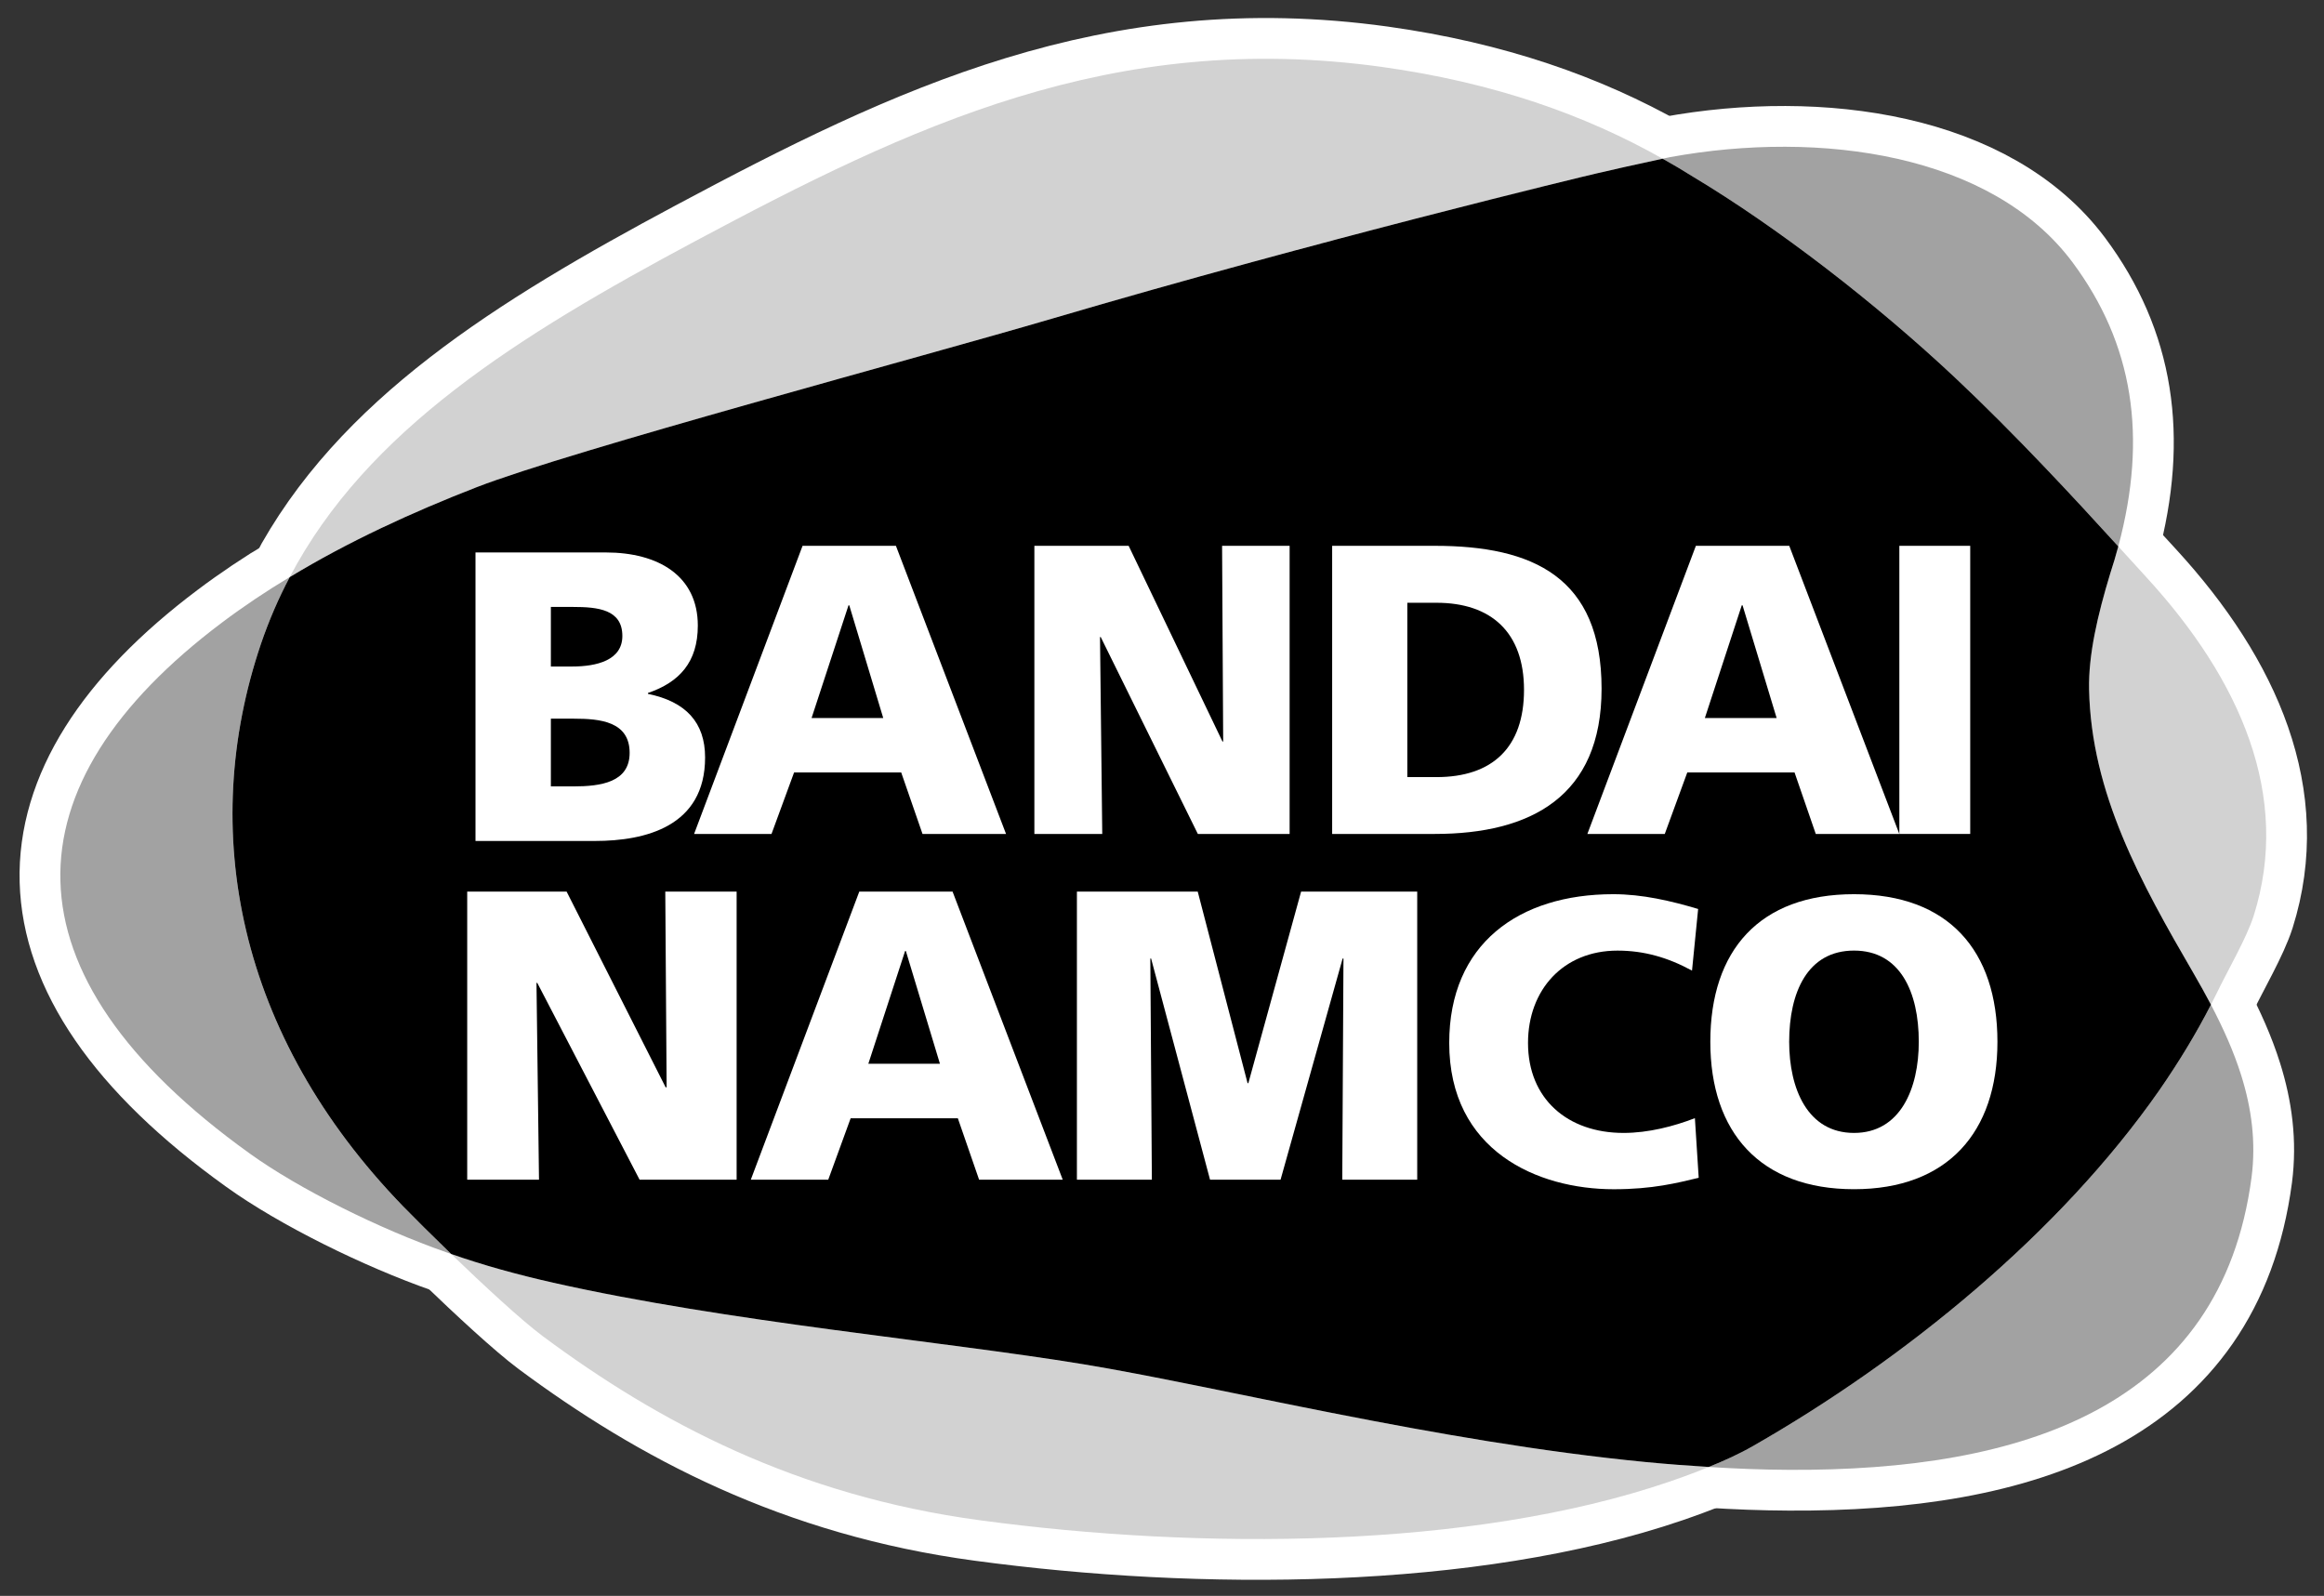 <svg width="83" height="57" viewBox="0 0 83 57" fill="none" xmlns="http://www.w3.org/2000/svg">
<rect x="0" y="0" width="83" height="57" fill="#333333" stroke="none"/>
<path fill-rule="evenodd" clip-rule="evenodd" d="M80.491 32.703C81.833 28.439 80.024 24.294 76.669 20.631C76.364 20.292 76.023 19.918 75.653 19.516C75.569 19.831 75.476 20.15 75.368 20.474C74.911 21.975 74.583 23.391 74.609 24.623C74.684 28.334 76.46 31.529 78.35 34.779C78.563 35.145 78.766 35.514 78.962 35.885C79.029 35.748 79.097 35.613 79.165 35.48C79.558 34.664 80.236 33.507 80.491 32.703Z" fill="white"/>
<path fill-rule="evenodd" clip-rule="evenodd" d="M80.491 32.703C81.833 28.439 80.024 24.294 76.669 20.631C76.364 20.292 76.023 19.918 75.653 19.516C75.569 19.831 75.476 20.15 75.368 20.474C74.911 21.975 74.583 23.391 74.609 24.623C74.684 28.334 76.46 31.529 78.35 34.779C78.563 35.145 78.766 35.514 78.962 35.885C79.029 35.748 79.097 35.613 79.165 35.48C79.558 34.664 80.236 33.507 80.491 32.703Z" stroke="white" stroke-width="2.912"/>
<path fill-rule="evenodd" clip-rule="evenodd" d="M38.675 48.724C33.627 47.896 25.982 47.215 19.762 45.817C18.455 45.52 17.226 45.181 16.112 44.788C17.263 45.896 18.616 47.152 19.392 47.73C23.503 50.785 28.453 53.42 35 54.3C42.85 55.36 52.526 55.343 59.615 52.923C60.096 52.758 60.569 52.584 61.028 52.396C60.289 52.35 59.546 52.294 58.796 52.222C51.299 51.496 43.479 49.512 38.675 48.724Z" fill="white"/>
<path fill-rule="evenodd" clip-rule="evenodd" d="M38.675 48.724C33.627 47.896 25.982 47.215 19.762 45.817C18.455 45.52 17.226 45.181 16.112 44.788C17.263 45.896 18.616 47.152 19.392 47.73C23.503 50.785 28.453 53.42 35 54.3C42.85 55.36 52.526 55.343 59.615 52.923C60.096 52.758 60.569 52.584 61.028 52.396C60.289 52.35 59.546 52.294 58.796 52.222C51.299 51.496 43.479 49.512 38.675 48.724Z" stroke="white" stroke-width="2.912"/>
<path fill-rule="evenodd" clip-rule="evenodd" d="M69.82 13.485C71.978 15.515 74.077 17.787 75.653 19.516C76.706 15.586 76.187 12.284 74.018 9.368C71.139 5.508 65.038 4.63 59.648 5.612C59.592 5.626 59.501 5.642 59.38 5.669C59.75 5.874 60.113 6.09 60.466 6.312C63.485 8.122 66.977 10.815 69.82 13.485Z" fill="white"/>
<path fill-rule="evenodd" clip-rule="evenodd" d="M69.82 13.485C71.978 15.515 74.077 17.787 75.653 19.516C76.706 15.586 76.187 12.284 74.018 9.368C71.139 5.508 65.038 4.63 59.648 5.612C59.592 5.626 59.501 5.642 59.38 5.669C59.75 5.874 60.113 6.09 60.466 6.312C63.485 8.122 66.977 10.815 69.82 13.485Z" stroke="white" stroke-width="2.912"/>
<path fill-rule="evenodd" clip-rule="evenodd" d="M62.615 51.643C62.115 51.931 61.582 52.173 61.026 52.396C61.992 52.457 62.946 52.494 63.882 52.498C72.223 52.546 79.327 50.263 80.412 42.056C80.576 40.789 80.412 39.581 80.043 38.408C79.775 37.551 79.396 36.715 78.962 35.885C78.443 36.902 77.822 37.926 77.123 38.935C73.557 44.046 68.044 48.538 62.615 51.643Z" fill="white"/>
<path fill-rule="evenodd" clip-rule="evenodd" d="M62.615 51.643C62.115 51.931 61.582 52.173 61.026 52.396C61.992 52.457 62.946 52.494 63.882 52.498C72.223 52.546 79.327 50.263 80.412 42.056C80.576 40.789 80.412 39.581 80.043 38.408C79.775 37.551 79.396 36.715 78.962 35.885C78.443 36.902 77.822 37.926 77.123 38.935C73.557 44.046 68.044 48.538 62.615 51.643Z" stroke="white" stroke-width="2.912"/>
<path fill-rule="evenodd" clip-rule="evenodd" d="M14.402 43.093C8.47 36.973 7.071 29.651 9.315 23.008C9.603 22.166 9.946 21.371 10.347 20.612C9.507 21.116 8.697 21.657 7.924 22.239C0.219 28.034 -0.083 34.747 8.927 41.206C10.688 42.473 13.572 43.901 15.926 44.723C15.986 44.742 16.051 44.766 16.111 44.788C15.403 44.103 14.772 43.474 14.402 43.093Z" fill="white"/>
<path fill-rule="evenodd" clip-rule="evenodd" d="M14.402 43.093C8.47 36.973 7.071 29.651 9.315 23.008C9.603 22.166 9.946 21.371 10.347 20.612C9.507 21.116 8.697 21.657 7.924 22.239C0.219 28.034 -0.083 34.747 8.927 41.206C10.688 42.473 13.572 43.901 15.926 44.723C15.986 44.742 16.051 44.766 16.111 44.788C15.403 44.103 14.772 43.474 14.402 43.093Z" stroke="white" stroke-width="2.912"/>
<path fill-rule="evenodd" clip-rule="evenodd" d="M37.59 11.375C47.126 8.569 56.59 6.291 57.02 6.193C57.33 6.12 58.731 5.804 59.38 5.669C56.609 4.102 53.358 2.95 49.36 2.391C39.707 1.055 32.502 4.516 24.812 8.622C18.474 12.011 13.102 15.373 10.347 20.612C12.444 19.342 14.716 18.297 17.011 17.406C20.427 16.081 32.925 12.75 37.59 11.375Z" fill="white"/>
<path fill-rule="evenodd" clip-rule="evenodd" d="M37.59 11.375C47.126 8.569 56.59 6.291 57.02 6.193C57.33 6.12 58.731 5.804 59.38 5.669C56.609 4.102 53.358 2.95 49.36 2.391C39.707 1.055 32.502 4.516 24.812 8.622C18.474 12.011 13.102 15.373 10.347 20.612C12.444 19.342 14.716 18.297 17.011 17.406C20.427 16.081 32.925 12.75 37.59 11.375Z" stroke="white" stroke-width="2.912"/>
<path fill-rule="evenodd" clip-rule="evenodd" d="M80.491 32.703C81.833 28.439 80.024 24.294 76.669 20.631C76.364 20.292 76.023 19.918 75.653 19.516C75.569 19.831 75.476 20.15 75.368 20.474C74.911 21.975 74.583 23.391 74.609 24.623C74.684 28.334 76.46 31.529 78.35 34.779C78.563 35.145 78.766 35.514 78.962 35.885C79.029 35.748 79.097 35.613 79.165 35.48C79.558 34.664 80.236 33.507 80.491 32.703Z" fill="#D2D2D2"/>
<path fill-rule="evenodd" clip-rule="evenodd" d="M38.675 48.724C33.627 47.896 25.982 47.215 19.762 45.817C18.455 45.52 17.226 45.181 16.112 44.788C17.263 45.896 18.616 47.152 19.392 47.73C23.503 50.785 28.453 53.42 35 54.3C42.85 55.36 52.526 55.343 59.615 52.923C60.096 52.758 60.569 52.584 61.028 52.396C60.289 52.35 59.546 52.294 58.796 52.222C51.299 51.496 43.479 49.512 38.675 48.724Z" fill="#D2D2D2"/>
<path fill-rule="evenodd" clip-rule="evenodd" d="M69.82 13.485C71.978 15.515 74.077 17.787 75.653 19.516C76.706 15.586 76.187 12.284 74.018 9.368C71.139 5.508 65.038 4.63 59.648 5.612C59.592 5.626 59.501 5.642 59.38 5.669C59.75 5.874 60.113 6.09 60.466 6.312C63.485 8.122 66.977 10.815 69.82 13.485Z" fill="#A2A2A2"/>
<path fill-rule="evenodd" clip-rule="evenodd" d="M62.615 51.643C62.115 51.931 61.582 52.173 61.026 52.396C61.992 52.457 62.946 52.494 63.882 52.498C72.223 52.546 79.327 50.263 80.412 42.056C80.576 40.789 80.412 39.581 80.043 38.408C79.775 37.551 79.396 36.715 78.962 35.885C78.443 36.902 77.822 37.926 77.123 38.935C73.557 44.046 68.044 48.538 62.615 51.643Z" fill="#A2A2A2"/>
<path fill-rule="evenodd" clip-rule="evenodd" d="M14.402 43.093C8.47 36.973 7.071 29.651 9.315 23.008C9.603 22.166 9.946 21.371 10.347 20.612C9.507 21.116 8.697 21.657 7.924 22.239C0.219 28.034 -0.083 34.747 8.927 41.206C10.688 42.473 13.572 43.901 15.926 44.723C15.986 44.742 16.051 44.766 16.111 44.788C15.403 44.103 14.772 43.474 14.402 43.093Z" fill="#A2A2A2"/>
<path fill-rule="evenodd" clip-rule="evenodd" d="M37.59 11.375C47.126 8.569 56.59 6.291 57.02 6.193C57.33 6.12 58.731 5.804 59.38 5.669C56.609 4.102 53.358 2.95 49.36 2.391C39.707 1.055 32.502 4.516 24.812 8.622C18.474 12.011 13.102 15.373 10.347 20.612C12.444 19.342 14.716 18.297 17.011 17.406C20.427 16.081 32.925 12.75 37.59 11.375Z" fill="#D2D2D2"/>
<path fill-rule="evenodd" clip-rule="evenodd" d="M78.35 34.779C76.46 31.529 74.685 28.335 74.61 24.622C74.584 23.391 74.912 21.974 75.368 20.475C75.475 20.15 75.569 19.831 75.653 19.516C74.078 17.787 71.978 15.515 69.82 13.485C66.977 10.816 63.485 8.122 60.466 6.312C60.113 6.09 59.751 5.874 59.38 5.668C58.731 5.804 57.33 6.119 57.02 6.194C56.59 6.291 47.127 8.569 37.59 11.376C32.925 12.75 20.427 16.08 17.011 17.406C14.716 18.298 12.444 19.342 10.347 20.613C9.946 21.371 9.603 22.166 9.316 23.007C7.071 29.65 8.47 36.972 14.402 43.092C14.773 43.473 15.404 44.102 16.112 44.788C17.226 45.18 18.454 45.52 19.762 45.816C25.982 47.216 33.627 47.895 38.675 48.724C43.48 49.512 51.299 51.496 58.796 52.222C59.547 52.294 60.289 52.35 61.027 52.396C61.582 52.173 62.115 51.931 62.615 51.644C68.044 48.538 73.557 44.047 77.123 38.935C77.822 37.925 78.443 36.901 78.963 35.884C78.766 35.514 78.564 35.145 78.35 34.779Z" fill="black"/>
<path fill-rule="evenodd" clip-rule="evenodd" d="M19.674 21.678H20.457C21.36 21.678 22.227 21.768 22.227 22.716C22.227 23.583 21.313 23.806 20.431 23.806H19.674V21.678ZM16.982 30.037H21.245C23.055 30.037 25.182 29.517 25.182 27.054C25.182 25.799 24.488 25.059 23.141 24.783V24.751C24.269 24.366 24.922 23.645 24.922 22.344C24.922 20.571 23.516 19.732 21.636 19.732H16.982V30.037ZM19.674 25.669H20.502C21.431 25.669 22.487 25.769 22.487 26.89C22.487 27.942 21.46 28.088 20.474 28.088H19.674V25.669Z" fill="white"/>
<path fill-rule="evenodd" clip-rule="evenodd" d="M24.789 29.786H27.554L28.36 27.59H32.186L32.947 29.786H35.93L31.997 19.495H28.663L24.789 29.786ZM31.544 25.645H28.985L30.304 21.62H30.331L31.544 25.645Z" fill="white"/>
<path fill-rule="evenodd" clip-rule="evenodd" d="M36.942 19.495H40.309L43.659 26.484H43.685L43.646 19.495H46.058V29.786H42.78L39.311 22.752H39.286L39.366 29.786H36.942V19.495Z" fill="white"/>
<path fill-rule="evenodd" clip-rule="evenodd" d="M47.577 29.786H51.244C54.676 29.786 57.199 28.443 57.199 24.598C57.199 20.614 54.748 19.495 51.244 19.495H47.577V29.786ZM50.261 21.529H51.302C53.262 21.529 54.429 22.59 54.429 24.64C54.429 26.692 53.305 27.756 51.302 27.756H50.261V21.529Z" fill="white"/>
<path fill-rule="evenodd" clip-rule="evenodd" d="M56.692 29.786H59.456L60.26 27.59H64.091L64.849 29.786H67.833L63.902 19.495H60.567L56.692 29.786ZM63.451 25.645H60.888L62.206 21.62H62.234L63.451 25.645Z" fill="white"/>
<path fill-rule="evenodd" clip-rule="evenodd" d="M67.834 29.786H70.365V19.495H67.834V29.786Z" fill="white"/>
<path fill-rule="evenodd" clip-rule="evenodd" d="M16.686 31.845H20.236L23.773 38.836H23.808L23.76 31.845H26.308V42.136H22.843L19.188 35.105H19.16L19.25 42.136H16.686V31.845Z" fill="white"/>
<path fill-rule="evenodd" clip-rule="evenodd" d="M26.814 42.136H29.58L30.38 39.942H34.209L34.968 42.136H37.955L34.02 31.845H30.689L26.814 42.136ZM33.569 37.994H31.012L32.325 33.967H32.352L33.569 37.994Z" fill="white"/>
<path fill-rule="evenodd" clip-rule="evenodd" d="M38.461 31.845H42.776L44.556 38.687H44.584L46.468 31.845H50.615V42.136H47.938L47.981 34.236H47.951L45.734 42.136H43.216L41.111 34.236H41.083L41.138 42.136H38.461V31.845Z" fill="white"/>
<path fill-rule="evenodd" clip-rule="evenodd" d="M60.668 42.067C59.889 42.253 59.026 42.476 57.633 42.476C54.906 42.476 51.758 41.104 51.758 37.251C51.758 33.709 54.247 31.938 57.616 31.938C58.658 31.938 59.666 32.174 60.648 32.466L60.429 34.667C59.551 34.19 58.701 33.953 57.767 33.953C55.832 33.953 54.572 35.355 54.572 37.251C54.572 39.252 55.989 40.465 57.983 40.465C58.876 40.465 59.784 40.227 60.532 39.937L60.668 42.067Z" fill="white"/>
<path fill-rule="evenodd" clip-rule="evenodd" d="M61.083 37.209C61.083 40.447 62.868 42.475 66.215 42.475C69.549 42.475 71.337 40.447 71.337 37.209C71.337 33.943 69.581 31.938 66.215 31.938C62.84 31.938 61.083 33.943 61.083 37.209ZM63.899 37.209C63.899 35.441 64.555 33.952 66.215 33.952C67.869 33.952 68.528 35.441 68.528 37.209C68.528 38.885 67.869 40.465 66.215 40.465C64.555 40.465 63.899 38.885 63.899 37.209Z" fill="white"/>
</svg>
